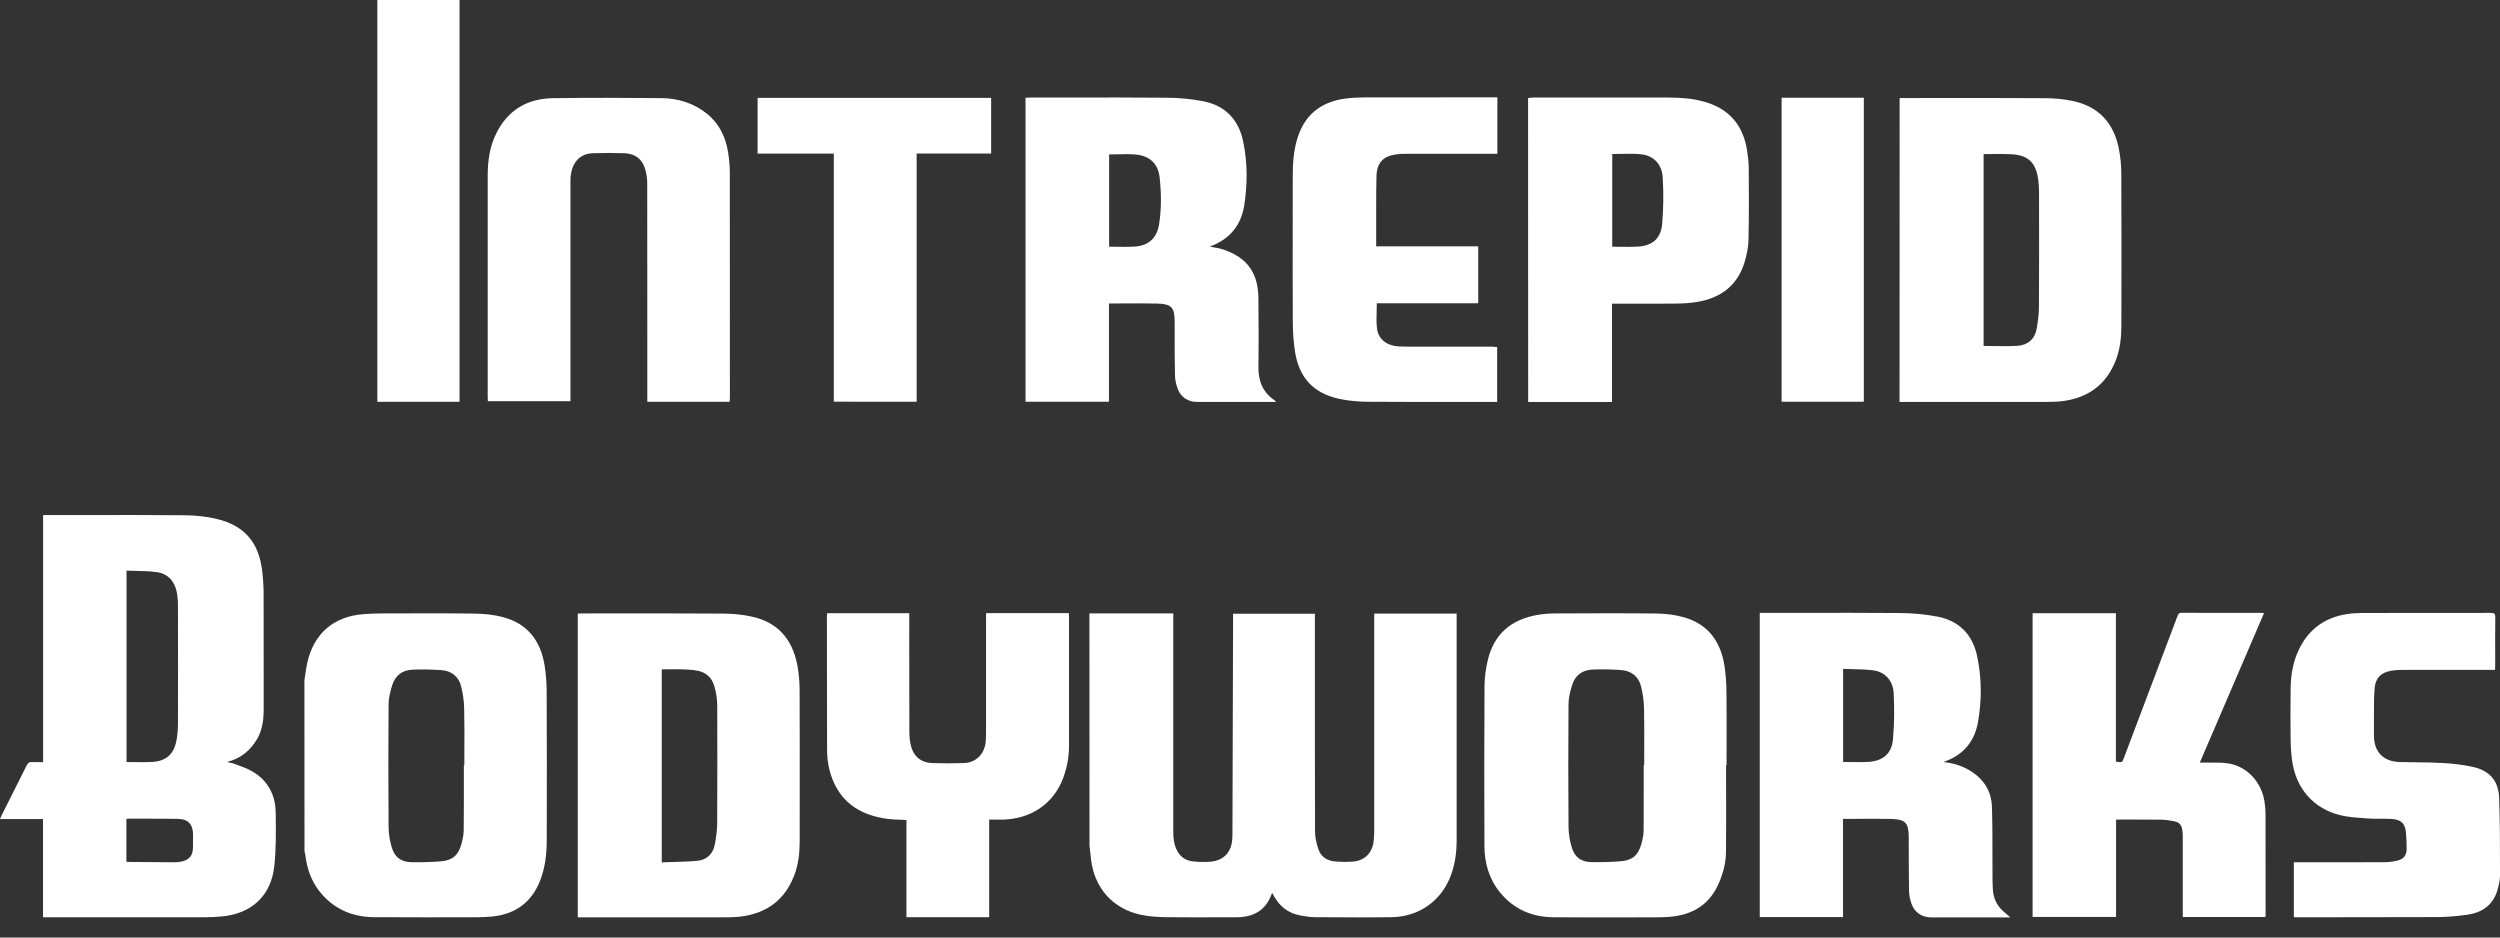 <svg width="120" height="45" viewBox="0 0 120 45" fill="none" xmlns="http://www.w3.org/2000/svg">
<rect x="0" y="0" width="120" height="45" fill="#333333" stroke="none"/>
<path fill-rule="evenodd" clip-rule="evenodd" d="M22.058 19.288H18.112V0H22.058V19.288ZM71.863 16.654V19.292H71.656C71.157 19.292 70.657 19.293 70.158 19.293H70.157C68.66 19.294 67.162 19.296 65.665 19.284C65.205 19.281 64.734 19.243 64.282 19.145C63.035 18.872 62.349 18.124 62.157 16.858C62.093 16.423 62.059 15.981 62.055 15.542C62.047 13.862 62.048 12.18 62.05 10.498V10.494V10.493V10.493V10.493V10.492V10.492C62.051 9.819 62.051 9.147 62.051 8.474C62.051 7.869 62.089 7.265 62.262 6.679C62.598 5.545 63.366 4.91 64.519 4.74C64.828 4.694 65.145 4.679 65.457 4.676C67.53 4.672 69.602 4.672 71.675 4.672H71.874V7.382H71.652H67.47C67.311 7.382 67.157 7.389 67.002 7.412C66.403 7.492 66.091 7.817 66.072 8.425C66.056 8.904 66.057 9.385 66.057 9.865V9.865V9.865V9.865V9.865C66.058 10.078 66.058 10.291 66.057 10.504V11.823H70.955V14.556H66.087C66.087 14.688 66.083 14.818 66.079 14.946L66.079 14.947C66.07 15.233 66.062 15.509 66.098 15.781C66.166 16.302 66.588 16.608 67.183 16.631C67.48 16.642 67.777 16.641 68.073 16.64H68.073C68.172 16.639 68.271 16.639 68.37 16.639H71.648C71.72 16.654 71.784 16.654 71.863 16.654ZM49.225 4.694V19.284H53.23V14.567C53.471 14.567 53.71 14.566 53.947 14.564H53.947H53.948H53.948H53.949H53.949C54.478 14.561 54.998 14.558 55.517 14.571C56.241 14.586 56.384 14.752 56.384 15.471C56.384 15.551 56.384 15.631 56.384 15.711L56.384 15.835C56.383 16.564 56.383 17.293 56.399 18.022C56.403 18.237 56.456 18.46 56.531 18.665C56.678 19.069 57.032 19.292 57.458 19.292H61.019H61.26L61.248 19.281L61.228 19.262C61.193 19.228 61.172 19.209 61.151 19.194C60.593 18.804 60.393 18.26 60.405 17.595C60.42 16.544 60.412 15.489 60.405 14.439C60.405 14.17 60.389 13.895 60.333 13.634C60.122 12.674 59.447 12.186 58.558 11.929C58.506 11.914 58.453 11.906 58.399 11.897C58.386 11.895 58.372 11.893 58.358 11.891C58.351 11.89 58.344 11.889 58.337 11.887L58.33 11.886C58.326 11.885 58.321 11.884 58.317 11.884C58.245 11.868 58.17 11.853 58.068 11.835C59.033 11.494 59.572 10.803 59.723 9.861C59.881 8.841 59.885 7.801 59.67 6.781C59.451 5.738 58.807 5.065 57.76 4.861C57.191 4.751 56.603 4.694 56.022 4.691C54.425 4.677 52.825 4.679 51.226 4.681H51.225H51.225H51.225H51.224C50.626 4.682 50.027 4.683 49.428 4.683C49.385 4.683 49.343 4.686 49.299 4.69H49.299H49.299H49.299C49.275 4.691 49.25 4.693 49.225 4.694ZM53.238 11.842V7.412C53.376 7.412 53.512 7.409 53.648 7.406C53.947 7.398 54.241 7.391 54.534 7.42C55.201 7.488 55.593 7.866 55.664 8.531C55.744 9.276 55.755 10.028 55.634 10.772C55.525 11.445 55.118 11.8 54.44 11.838C54.169 11.854 53.898 11.85 53.622 11.846L53.622 11.846C53.495 11.844 53.367 11.842 53.238 11.842ZM31.071 19.288H35.027C35.027 19.213 35.027 19.156 35.035 19.099C35.035 15.508 35.035 11.918 35.031 8.327C35.031 7.994 35.004 7.658 34.952 7.329C34.835 6.592 34.537 5.946 33.942 5.466C33.301 4.948 32.551 4.717 31.741 4.71C30.008 4.694 28.275 4.687 26.541 4.713C25.313 4.732 24.371 5.28 23.817 6.411C23.508 7.038 23.41 7.715 23.41 8.41V19.05C23.41 19.108 23.413 19.169 23.417 19.236L23.418 19.258H27.382V19.009V8.841C27.382 8.815 27.381 8.788 27.381 8.761V8.761C27.381 8.681 27.38 8.599 27.386 8.52C27.442 7.809 27.823 7.378 28.452 7.355C28.96 7.337 29.469 7.337 29.978 7.355C30.464 7.374 30.814 7.616 30.961 8.092C31.029 8.316 31.067 8.561 31.067 8.796C31.073 11.353 31.072 13.91 31.071 16.467V16.489C31.071 17.345 31.071 18.201 31.071 19.058V19.288ZM40.023 7.374V19.281C41.357 19.281 42.672 19.281 43.999 19.284V7.371H47.575V4.698H36.365V7.374H40.023ZM73.424 4.696C73.399 4.7 73.373 4.703 73.348 4.706C73.348 9.57 73.348 14.431 73.352 19.296H77.376V14.575H77.598C77.87 14.575 78.142 14.575 78.415 14.576H78.415H78.415H78.416C79.098 14.578 79.781 14.579 80.462 14.571C80.805 14.567 81.151 14.548 81.49 14.488C82.583 14.299 83.378 13.721 83.725 12.632C83.838 12.273 83.921 11.884 83.928 11.506C83.955 10.353 83.947 9.2 83.94 8.047C83.936 7.767 83.902 7.484 83.857 7.204C83.665 6.002 82.998 5.224 81.822 4.887C81.261 4.729 80.688 4.683 80.108 4.683H73.57C73.52 4.683 73.472 4.69 73.424 4.696ZM77.387 11.842V7.393C77.529 7.393 77.671 7.39 77.811 7.387C78.135 7.38 78.454 7.373 78.77 7.405C79.365 7.465 79.772 7.873 79.81 8.516C79.855 9.257 79.848 10.013 79.784 10.754C79.719 11.46 79.312 11.797 78.608 11.838C78.332 11.854 78.058 11.85 77.778 11.846C77.649 11.844 77.519 11.842 77.387 11.842ZM91.182 4.706H91.366C91.934 4.706 92.503 4.705 93.071 4.705C94.775 4.703 96.479 4.702 98.183 4.713C98.612 4.717 99.049 4.755 99.471 4.842C100.745 5.103 101.476 5.919 101.713 7.182C101.785 7.563 101.823 7.956 101.823 8.346C101.834 10.776 101.83 13.207 101.826 15.637C101.826 16.193 101.766 16.744 101.566 17.27C101.114 18.457 100.24 19.095 99 19.254C98.752 19.284 98.499 19.292 98.251 19.292C96.731 19.294 95.212 19.294 93.694 19.293H93.692H93.691C92.932 19.292 92.173 19.292 91.415 19.292H91.178C91.182 14.443 91.182 9.605 91.182 4.741V4.706ZM95.213 7.397V16.605C95.386 16.605 95.557 16.607 95.728 16.61L95.728 16.61C96.109 16.617 96.485 16.623 96.86 16.597C97.354 16.559 97.682 16.261 97.764 15.758C97.821 15.425 97.866 15.085 97.87 14.749C97.881 12.904 97.877 11.06 97.874 9.211C97.874 9.019 97.859 8.822 97.836 8.629C97.731 7.824 97.365 7.454 96.589 7.408C96.263 7.387 95.938 7.39 95.605 7.394C95.476 7.396 95.345 7.397 95.213 7.397ZM89.463 4.691H85.518V19.284H89.463V4.691Z" fill="white"/>
<path fill-rule="evenodd" clip-rule="evenodd" d="M10.997 36.597C10.99 36.596 10.984 36.594 10.977 36.593C10.953 36.587 10.928 36.581 10.901 36.574C11.579 36.4 12.027 36.011 12.351 35.455C12.604 35.009 12.657 34.518 12.657 34.015C12.657 33.557 12.657 33.099 12.657 32.641V32.638C12.658 31.264 12.659 29.89 12.653 28.515C12.653 28.145 12.63 27.771 12.585 27.404C12.423 26.032 11.73 25.223 10.392 24.906C9.887 24.785 9.352 24.736 8.828 24.732C7.242 24.718 5.657 24.72 4.073 24.723H4.072H4.072C3.478 24.724 2.885 24.724 2.291 24.724H2.069V36.581C2.014 36.581 1.96 36.582 1.908 36.583C1.781 36.584 1.662 36.586 1.545 36.578C1.417 36.57 1.345 36.608 1.285 36.729C1.035 37.232 0.783 37.733 0.53 38.235C0.379 38.536 0.227 38.838 0.075 39.14C0.051 39.185 0.034 39.229 0.008 39.294L0 39.314H2.065V44.028H2.302C3.136 44.028 3.97 44.028 4.804 44.029C6.474 44.029 8.145 44.03 9.816 44.028C10.091 44.028 10.366 44.016 10.641 43.99C12.084 43.858 13.022 42.988 13.169 41.552C13.256 40.713 13.245 39.855 13.233 39.008C13.222 38.112 12.826 37.406 12.02 36.978C11.825 36.873 11.613 36.797 11.402 36.72L11.402 36.72C11.348 36.7 11.294 36.681 11.24 36.661C11.18 36.639 11.119 36.625 11.045 36.608C11.034 36.606 11.023 36.603 11.011 36.601L10.997 36.597ZM6.074 36.578V27.389C6.228 27.396 6.381 27.399 6.535 27.403H6.535H6.535H6.535H6.535C6.874 27.41 7.21 27.418 7.54 27.465C8.082 27.544 8.414 27.933 8.501 28.508C8.531 28.686 8.542 28.871 8.542 29.052C8.546 30.946 8.55 32.843 8.542 34.737C8.542 35.005 8.519 35.278 8.47 35.542C8.346 36.207 7.973 36.536 7.295 36.574C7.021 36.59 6.746 36.586 6.465 36.581C6.336 36.58 6.206 36.578 6.074 36.578ZM6.131 41.369C6.111 41.367 6.09 41.364 6.066 41.363V39.314C6.07 39.313 6.074 39.312 6.078 39.312C6.085 39.31 6.091 39.308 6.097 39.306L6.097 39.306C6.118 39.301 6.136 39.295 6.157 39.295C6.423 39.297 6.689 39.297 6.955 39.297H6.955C7.486 39.297 8.017 39.297 8.55 39.307C9.028 39.314 9.258 39.564 9.266 40.04C9.266 40.095 9.266 40.15 9.266 40.205V40.205C9.267 40.37 9.267 40.537 9.262 40.701C9.25 41.076 9.081 41.276 8.712 41.355C8.602 41.378 8.489 41.389 8.376 41.389C7.653 41.386 6.933 41.382 6.21 41.374C6.185 41.374 6.159 41.372 6.131 41.369ZM82.851 36.733C82.851 37.15 82.852 37.567 82.853 37.985C82.856 38.96 82.858 39.935 82.847 40.909C82.844 41.408 82.715 41.892 82.519 42.357C82.101 43.355 81.34 43.873 80.285 43.994C80.029 44.024 79.773 44.031 79.516 44.031C79.282 44.032 79.047 44.033 78.812 44.033L78.81 44.033H78.809H78.809C77.394 44.037 75.976 44.041 74.561 44.028C73.544 44.02 72.674 43.65 72.014 42.852C71.475 42.202 71.257 41.431 71.253 40.607C71.242 38.037 71.242 35.466 71.257 32.896C71.261 32.492 71.321 32.08 71.415 31.683C71.709 30.436 72.534 29.744 73.77 29.521C74.053 29.472 74.343 29.445 74.633 29.445C76.265 29.438 77.9 29.43 79.531 29.449C79.946 29.453 80.376 29.509 80.775 29.615C81.947 29.925 82.576 30.749 82.768 31.917C82.84 32.352 82.866 32.794 82.87 33.233C82.88 34.048 82.878 34.865 82.876 35.681C82.875 36.03 82.874 36.38 82.874 36.729C82.866 36.733 82.859 36.733 82.851 36.733ZM78.898 36.725H78.921C78.921 36.478 78.922 36.23 78.923 35.983C78.925 35.323 78.927 34.663 78.913 34.004C78.906 33.648 78.857 33.289 78.77 32.945C78.65 32.469 78.307 32.201 77.821 32.163C77.357 32.129 76.894 32.121 76.43 32.14C75.959 32.159 75.617 32.409 75.469 32.862C75.372 33.165 75.289 33.486 75.289 33.8C75.274 35.769 75.274 37.742 75.289 39.711C75.293 40.021 75.349 40.339 75.432 40.637C75.571 41.136 75.88 41.374 76.393 41.382C76.864 41.389 77.335 41.378 77.802 41.34C78.356 41.295 78.642 41.045 78.785 40.509C78.842 40.305 78.891 40.089 78.895 39.877C78.9 39.089 78.9 38.301 78.899 37.513C78.899 37.25 78.898 36.988 78.898 36.725ZM52.292 29.442H56.317V29.691V39.915C56.317 40.214 56.347 40.505 56.475 40.781C56.633 41.117 56.901 41.31 57.263 41.348C57.538 41.374 57.816 41.386 58.088 41.363C58.736 41.31 59.113 40.909 59.15 40.259C59.158 40.146 59.158 40.032 59.158 39.919C59.163 38.209 59.168 36.498 59.173 34.788C59.178 33.078 59.182 31.367 59.188 29.657V29.46H63.114V29.702C63.114 30.384 63.114 31.066 63.114 31.748V31.749V31.749V31.749V31.749V31.75V31.75V31.75C63.113 34.476 63.113 37.2 63.122 39.927C63.122 40.214 63.197 40.512 63.291 40.785C63.416 41.136 63.71 41.318 64.071 41.348C64.365 41.374 64.663 41.378 64.953 41.355C65.499 41.31 65.865 40.943 65.933 40.399C65.951 40.236 65.963 40.074 65.963 39.908V29.702V29.453H69.919V29.661V40.32C69.919 40.883 69.851 41.438 69.659 41.971C69.222 43.211 68.144 44.001 66.807 44.024C65.712 44.041 64.621 44.034 63.527 44.026L63.414 44.026C63.314 44.025 63.214 44.025 63.114 44.024C62.884 44.024 62.651 43.986 62.425 43.944C61.859 43.842 61.438 43.529 61.159 43.026C61.145 43.001 61.131 42.978 61.116 42.952C61.1 42.926 61.083 42.898 61.064 42.864C61.046 42.901 61.034 42.924 61.027 42.943C60.737 43.721 60.141 44.028 59.35 44.028C59.014 44.028 58.678 44.029 58.341 44.03H58.341H58.341H58.34H58.34H58.339H58.339C57.552 44.032 56.764 44.034 55.978 44.024C55.571 44.02 55.16 43.994 54.764 43.91C53.419 43.623 52.537 42.633 52.372 41.265C52.358 41.153 52.346 41.041 52.334 40.928L52.334 40.928L52.334 40.928C52.322 40.816 52.309 40.703 52.296 40.592C52.292 36.876 52.292 33.157 52.292 29.442ZM14.612 32.654C14.627 32.566 14.639 32.476 14.652 32.387C14.68 32.19 14.708 31.992 14.752 31.8C15.072 30.401 16.014 29.593 17.446 29.479C17.729 29.457 18.011 29.445 18.294 29.445C18.566 29.445 18.839 29.444 19.111 29.443H19.112C20.339 29.439 21.566 29.434 22.797 29.453C23.245 29.46 23.705 29.506 24.134 29.619C25.317 29.925 25.947 30.753 26.139 31.932C26.206 32.352 26.24 32.783 26.24 33.21C26.252 35.572 26.248 37.935 26.244 40.293C26.244 40.962 26.176 41.624 25.931 42.255C25.517 43.321 24.733 43.884 23.614 43.994C23.373 44.016 23.124 44.028 22.883 44.028L22.88 44.028C21.235 44.031 19.593 44.035 17.947 44.024C16.99 44.016 16.154 43.695 15.494 42.973C14.989 42.425 14.741 41.764 14.654 41.034C14.646 40.974 14.631 40.913 14.616 40.853C14.612 38.124 14.612 35.387 14.612 32.654ZM22.265 36.729H22.288C22.288 36.47 22.289 36.211 22.29 35.952C22.293 35.303 22.296 34.656 22.28 34.008C22.273 33.648 22.22 33.278 22.13 32.93C22.009 32.462 21.662 32.201 21.188 32.167C20.724 32.133 20.261 32.125 19.797 32.144C19.326 32.163 18.983 32.412 18.836 32.862C18.738 33.165 18.655 33.486 18.652 33.8C18.637 35.769 18.637 37.742 18.652 39.711C18.655 40.029 18.712 40.35 18.799 40.656C18.934 41.14 19.247 41.378 19.756 41.386C20.227 41.393 20.698 41.382 21.165 41.344C21.719 41.302 22.005 41.049 22.148 40.512C22.205 40.301 22.254 40.082 22.258 39.862C22.267 39.028 22.266 38.191 22.265 37.355V37.355V37.355C22.265 37.146 22.265 36.937 22.265 36.729ZM27.733 29.453V44.031H27.974C28.732 44.031 29.49 44.032 30.248 44.032H30.249H30.25H30.252C31.77 44.033 33.29 44.034 34.809 44.031C35.058 44.031 35.31 44.024 35.559 43.994C36.798 43.839 37.673 43.2 38.125 42.013C38.328 41.48 38.385 40.924 38.385 40.361C38.385 39.672 38.385 38.983 38.386 38.294V38.293V38.292V38.292V38.291C38.388 36.564 38.389 34.836 38.381 33.108C38.381 32.711 38.343 32.303 38.268 31.91C38.027 30.662 37.311 29.85 36.049 29.589C35.619 29.498 35.178 29.457 34.741 29.453C33.037 29.442 31.333 29.443 29.629 29.444C29.061 29.445 28.493 29.445 27.925 29.445C27.868 29.445 27.808 29.449 27.744 29.452L27.744 29.452L27.733 29.453ZM32.278 41.377L32.278 41.377C32.108 41.382 31.936 41.386 31.764 41.393V32.129C32.261 32.129 32.766 32.106 33.26 32.159C33.912 32.227 34.217 32.518 34.349 33.168C34.402 33.418 34.428 33.679 34.428 33.936C34.432 35.788 34.436 37.64 34.425 39.492C34.425 39.836 34.376 40.18 34.315 40.52C34.232 40.977 33.938 41.272 33.479 41.318C33.081 41.355 32.682 41.366 32.278 41.377ZM47.334 29.43H51.305L51.306 29.45C51.31 29.506 51.313 29.557 51.313 29.608V35.788C51.313 36.313 51.222 36.827 51.041 37.322C50.586 38.562 49.512 39.307 48.14 39.341C48.001 39.343 47.86 39.342 47.713 39.342H47.713H47.713C47.676 39.341 47.639 39.341 47.601 39.341C47.562 39.341 47.522 39.341 47.481 39.341V44.024H43.509V39.36C43.4 39.353 43.294 39.349 43.19 39.346C42.991 39.338 42.799 39.331 42.609 39.307C41.403 39.148 40.453 38.615 39.971 37.436C39.783 36.971 39.7 36.479 39.7 35.977C39.695 34.691 39.695 33.406 39.694 32.121V32.112V32.111V32.111C39.694 31.258 39.694 30.405 39.692 29.551C39.692 29.53 39.696 29.51 39.7 29.489C39.703 29.472 39.706 29.454 39.707 29.434H43.645V29.687C43.645 30.142 43.645 30.598 43.644 31.052V31.056V31.056V31.056C43.644 32.421 43.643 33.784 43.649 35.149C43.649 35.391 43.679 35.644 43.747 35.875C43.894 36.355 44.244 36.608 44.741 36.627C45.25 36.646 45.759 36.646 46.267 36.627C46.852 36.608 47.262 36.188 47.315 35.591C47.326 35.455 47.33 35.315 47.33 35.175V29.676C47.334 29.593 47.334 29.521 47.334 29.43ZM94.656 37.05C94.253 36.782 93.808 36.634 93.3 36.581C93.329 36.567 93.345 36.557 93.357 36.55C93.364 36.546 93.37 36.543 93.375 36.54C94.264 36.222 94.784 35.561 94.943 34.665C95.131 33.603 95.127 32.518 94.894 31.456C94.671 30.451 94.027 29.797 93.01 29.6C92.422 29.487 91.815 29.43 91.216 29.426C89.632 29.413 88.046 29.415 86.461 29.417H86.46H86.46C85.866 29.418 85.272 29.419 84.679 29.419H84.468V44.02H88.465V39.307C88.707 39.307 88.948 39.305 89.187 39.304L89.188 39.304C89.722 39.301 90.251 39.297 90.779 39.31C91.472 39.329 91.615 39.499 91.619 40.199C91.62 40.444 91.621 40.688 91.621 40.933V40.933C91.622 41.545 91.624 42.156 91.634 42.769C91.638 42.973 91.683 43.185 91.751 43.377C91.898 43.801 92.256 44.035 92.697 44.035H96.258H96.495C96.418 43.967 96.352 43.909 96.29 43.857L96.29 43.856C96.24 43.813 96.194 43.773 96.148 43.733C95.843 43.457 95.681 43.113 95.659 42.705C95.647 42.504 95.64 42.3 95.64 42.1C95.637 41.745 95.637 41.391 95.637 41.036V41.036C95.637 40.269 95.637 39.501 95.613 38.736C95.594 38.022 95.263 37.451 94.656 37.05ZM88.872 36.578C88.739 36.576 88.605 36.574 88.469 36.574V32.106C88.628 32.114 88.785 32.117 88.942 32.12H88.942H88.942C89.274 32.127 89.601 32.134 89.924 32.178C90.478 32.254 90.862 32.662 90.896 33.27C90.933 34.011 90.93 34.756 90.862 35.493C90.802 36.169 90.383 36.521 89.709 36.57C89.434 36.588 89.156 36.583 88.872 36.578H88.872ZM108.673 29.43C107.645 31.826 106.627 34.196 105.591 36.604H105.828C105.95 36.608 106.073 36.607 106.195 36.606C106.45 36.605 106.705 36.604 106.955 36.642C107.848 36.782 108.541 37.526 108.692 38.453C108.726 38.657 108.745 38.864 108.745 39.072C108.749 40.671 108.749 42.27 108.749 43.873C108.749 43.908 108.746 43.942 108.743 43.982C108.743 43.993 108.742 44.004 108.741 44.016H104.773V43.793V40.165C104.773 40.059 104.77 39.949 104.751 39.847C104.706 39.575 104.6 39.462 104.329 39.413C104.133 39.379 103.929 39.348 103.73 39.344C103.323 39.34 102.916 39.34 102.509 39.339C102.238 39.339 101.966 39.339 101.695 39.337C101.667 39.337 101.642 39.339 101.609 39.342L101.609 39.342C101.597 39.343 101.585 39.343 101.571 39.344V44.013H97.565V29.434H101.563V36.555C101.716 36.584 101.791 36.598 101.84 36.57C101.887 36.542 101.911 36.477 101.959 36.351C102.384 35.224 102.809 34.099 103.234 32.974C103.659 31.848 104.084 30.723 104.51 29.596C104.547 29.491 104.577 29.411 104.724 29.415C105.68 29.421 106.637 29.42 107.594 29.419H107.594C107.912 29.419 108.231 29.419 108.549 29.419C108.577 29.419 108.606 29.422 108.663 29.429L108.673 29.43ZM119.518 32.155H119.763C119.763 32.072 119.763 32.004 119.77 31.94C119.77 31.721 119.769 31.501 119.769 31.281C119.767 30.732 119.766 30.182 119.774 29.634C119.778 29.457 119.717 29.419 119.552 29.419C117.577 29.423 115.606 29.423 113.636 29.423C113.391 29.423 113.146 29.423 112.901 29.445C111.703 29.559 110.821 30.137 110.316 31.244C110.056 31.815 109.958 32.424 109.951 33.044C109.939 33.868 109.939 34.695 109.951 35.519C109.954 35.852 109.977 36.188 110.022 36.517C110.207 37.852 111.055 38.819 112.347 39.133C112.712 39.219 113.096 39.246 113.476 39.272C113.547 39.277 113.618 39.282 113.688 39.288C113.88 39.301 114.072 39.301 114.265 39.3C114.444 39.3 114.622 39.3 114.8 39.31C115.271 39.337 115.463 39.549 115.49 40.014C115.505 40.252 115.52 40.494 115.52 40.732C115.52 41.038 115.399 41.223 115.102 41.302C114.887 41.359 114.657 41.386 114.435 41.386C113.409 41.391 112.38 41.391 111.353 41.39C111.011 41.39 110.669 41.389 110.327 41.389H110.105V44.028H110.26C111.099 44.026 111.938 44.026 112.776 44.027C114.174 44.027 115.57 44.027 116.967 44.02C117.453 44.02 117.946 43.975 118.429 43.907C119.141 43.805 119.672 43.446 119.879 42.716C119.943 42.493 120 42.263 120 42.032C120 41.943 120 41.853 120 41.764C120 40.606 120 39.448 119.958 38.294C119.928 37.481 119.506 36.997 118.719 36.816C118.252 36.71 117.765 36.653 117.287 36.627C116.843 36.6 116.4 36.595 115.956 36.59C115.703 36.587 115.449 36.585 115.196 36.578C114.401 36.559 113.952 36.098 113.949 35.304C113.945 35.002 113.945 34.699 113.949 34.397C113.949 34.301 113.95 34.206 113.95 34.11C113.951 33.76 113.952 33.409 113.979 33.059C114.016 32.556 114.28 32.28 114.774 32.197C114.958 32.163 115.147 32.155 115.335 32.155H119.518Z" fill="white"/>
</svg>
